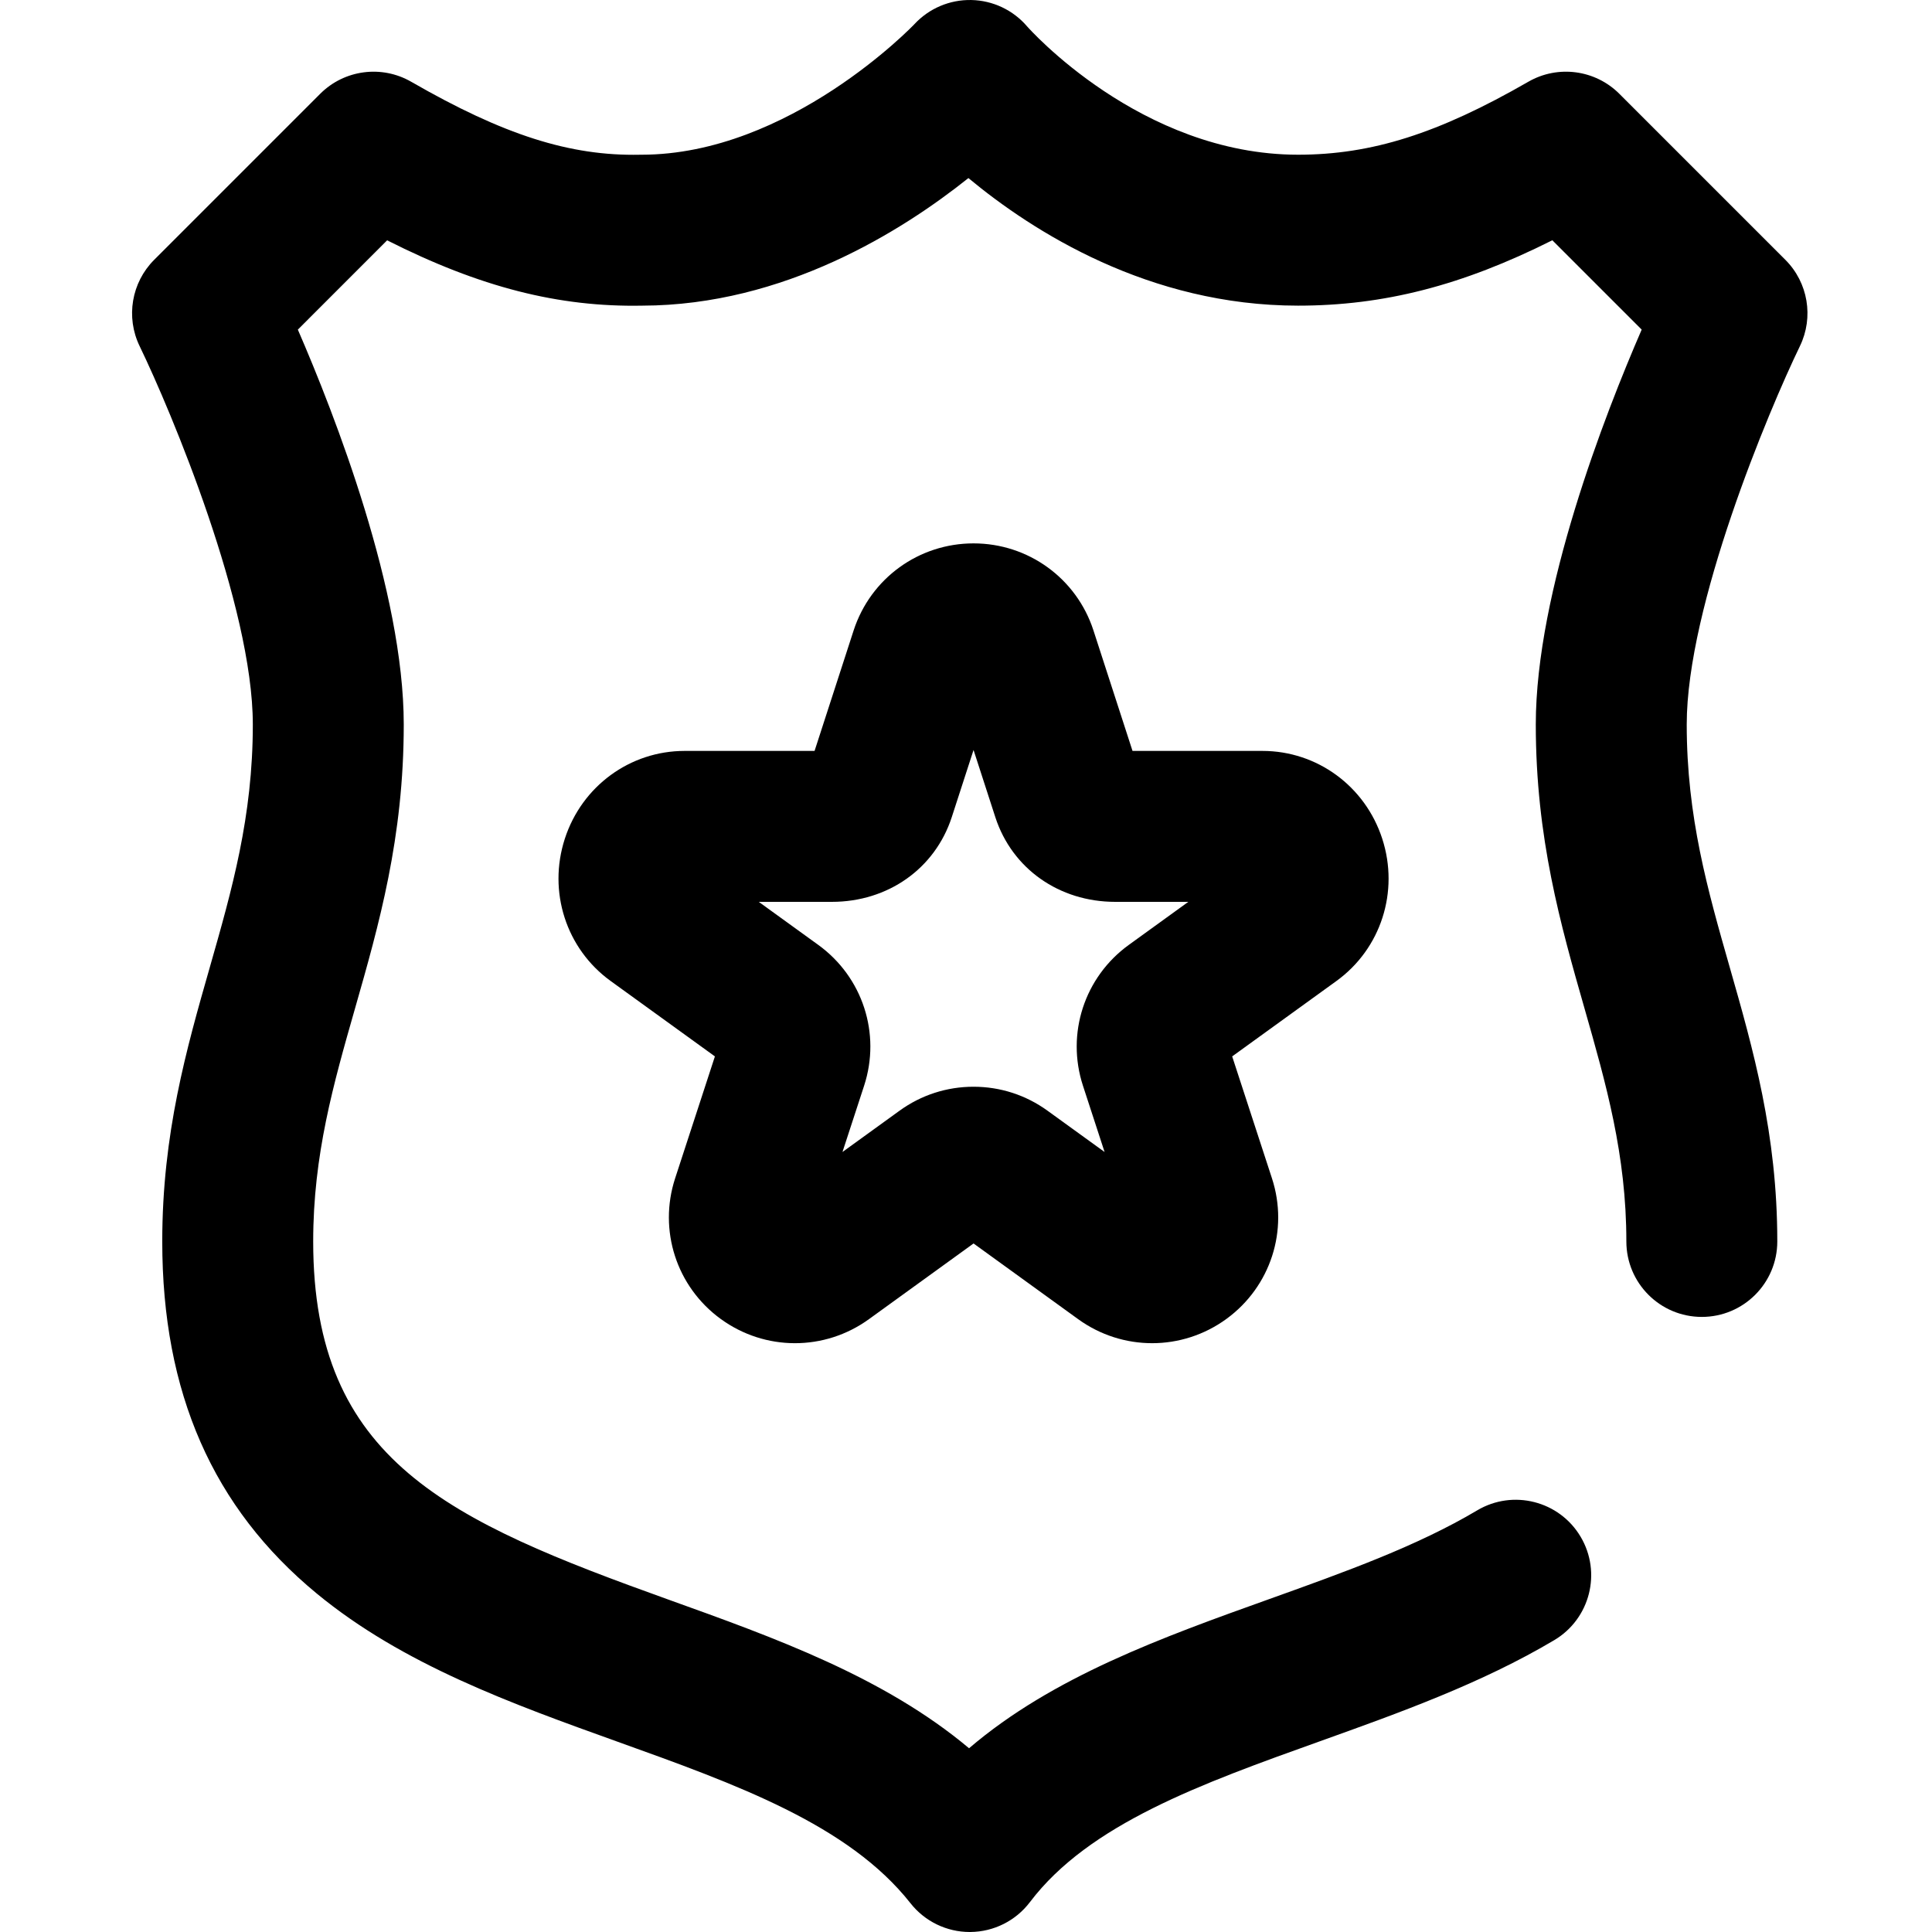 <svg height="511pt" viewBox="-34 0 511 511.999" width="511pt" xmlns="http://www.w3.org/2000/svg">
    <path d="m222.496 512c-6.125 0-11.914-2.809-15.707-7.625-16.406-20.82-46.121-31.492-77.578-42.785-27.984-10.051-56.922-20.441-79.785-39.301-27.539-22.715-40.926-53.23-40.926-93.289 0-28.559 6.402-50.973 12.598-72.652 5.863-20.516 11.402-39.895 11.402-64.348 0-31.41-21.656-83.039-30-100.281-3.711-7.664-2.164-16.844 3.855-22.863l44-44c6.395-6.395 16.285-7.699 24.121-3.188 24.496 14.102 42.07 19.719 60.625 19.336.129-.004.262-.004.395-.004 39.172 0 72.012-34.25 72.332-34.598 3.883-4.184 9.352-6.512 15.078-6.398 5.707.117 11.098 2.668 14.805 7.012.238.273 30.02 33.984 71.789 33.984 19.488 0 37.168-5.602 61.02-19.336 7.836-4.508 17.727-3.199 24.121 3.191l44 44c6.023 6.023 7.57 15.203 3.855 22.867-8.344 17.238-29.996 68.867-29.996 100.273 0 24.453 5.535 43.832 11.398 64.352 6.195 21.68 12.602 44.094 12.602 72.648 0 11.047-8.957 20-20 20-11.047 0-20-8.953-20-20 0-22.949-5.375-41.754-11.062-61.66-6.363-22.262-12.938-45.281-12.938-75.34 0-35.242 18.297-82.129 28.062-104.648l-23.676-23.676c-24.016 12.062-44.805 17.328-67.387 17.328-39.523 0-70.297-19.637-87.363-33.809-17.52 13.996-48.871 33.738-86.438 33.809-22.094.422-42.941-4.852-67.605-17.312l-23.66 23.664c9.766 22.52 28.066 69.406 28.066 104.648 0 30.055-6.578 53.074-12.941 75.34-5.688 19.902-11.059 38.707-11.059 61.66 0 58.152 35.805 73.965 94.227 94.941 28.164 10.113 57.094 20.5 79.582 39.363 22.223-18.992 51.289-29.406 79.59-39.543 20.121-7.211 39.125-14.02 55.059-23.492 9.488-5.648 21.766-2.527 27.41 6.965 5.648 9.492 2.527 21.766-6.965 27.414-19.25 11.449-40.988 19.238-62.012 26.77-31.504 11.285-61.258 21.945-76.949 42.656-3.742 4.941-9.559 7.863-15.754 7.922-.062.004-.129.004-.191.004zm68.027-162.48c11.699-8.527 16.547-23.5 12.059-37.254l-10.543-32.309 27.629-19.984c11.801-8.535 16.684-23.684 12.145-37.691-4.508-13.926-17.262-23.281-31.742-23.281h-34.441l-10.371-31.988c-4.496-13.766-17.258-23.012-31.758-23.012-14.504 0-27.27 9.246-31.773 23.051l-10.359 31.949h-34.441c-14.48 0-27.234 9.355-31.746 23.281-4.535 14.008.348 29.156 12.145 37.691l27.633 19.984-10.543 32.309c-4.488 13.754.359 28.727 12.059 37.254 11.738 8.559 27.531 8.59 39.301.074l27.727-20.062 27.723 20.062c5.867 4.246 12.734 6.363 19.602 6.363 6.906 0 13.812-2.145 19.699-6.438zm-104.574-110.52c14.855 0 27.32-8.789 31.77-22.422l5.781-17.828 5.789 17.863c4.438 13.598 16.906 22.387 31.758 22.387h19.367l-15.758 11.398c-11.777 8.52-16.668 23.52-12.16 37.328l5.73 17.562-15.129-10.945c-5.738-4.152-12.516-6.348-19.602-6.348-7.082 0-13.863 2.195-19.602 6.348l-15.129 10.945 5.734-17.562c4.504-13.809-.383-28.809-12.16-37.328l-15.758-11.398zm114.121 0h.012zm0 0"/>
</svg>